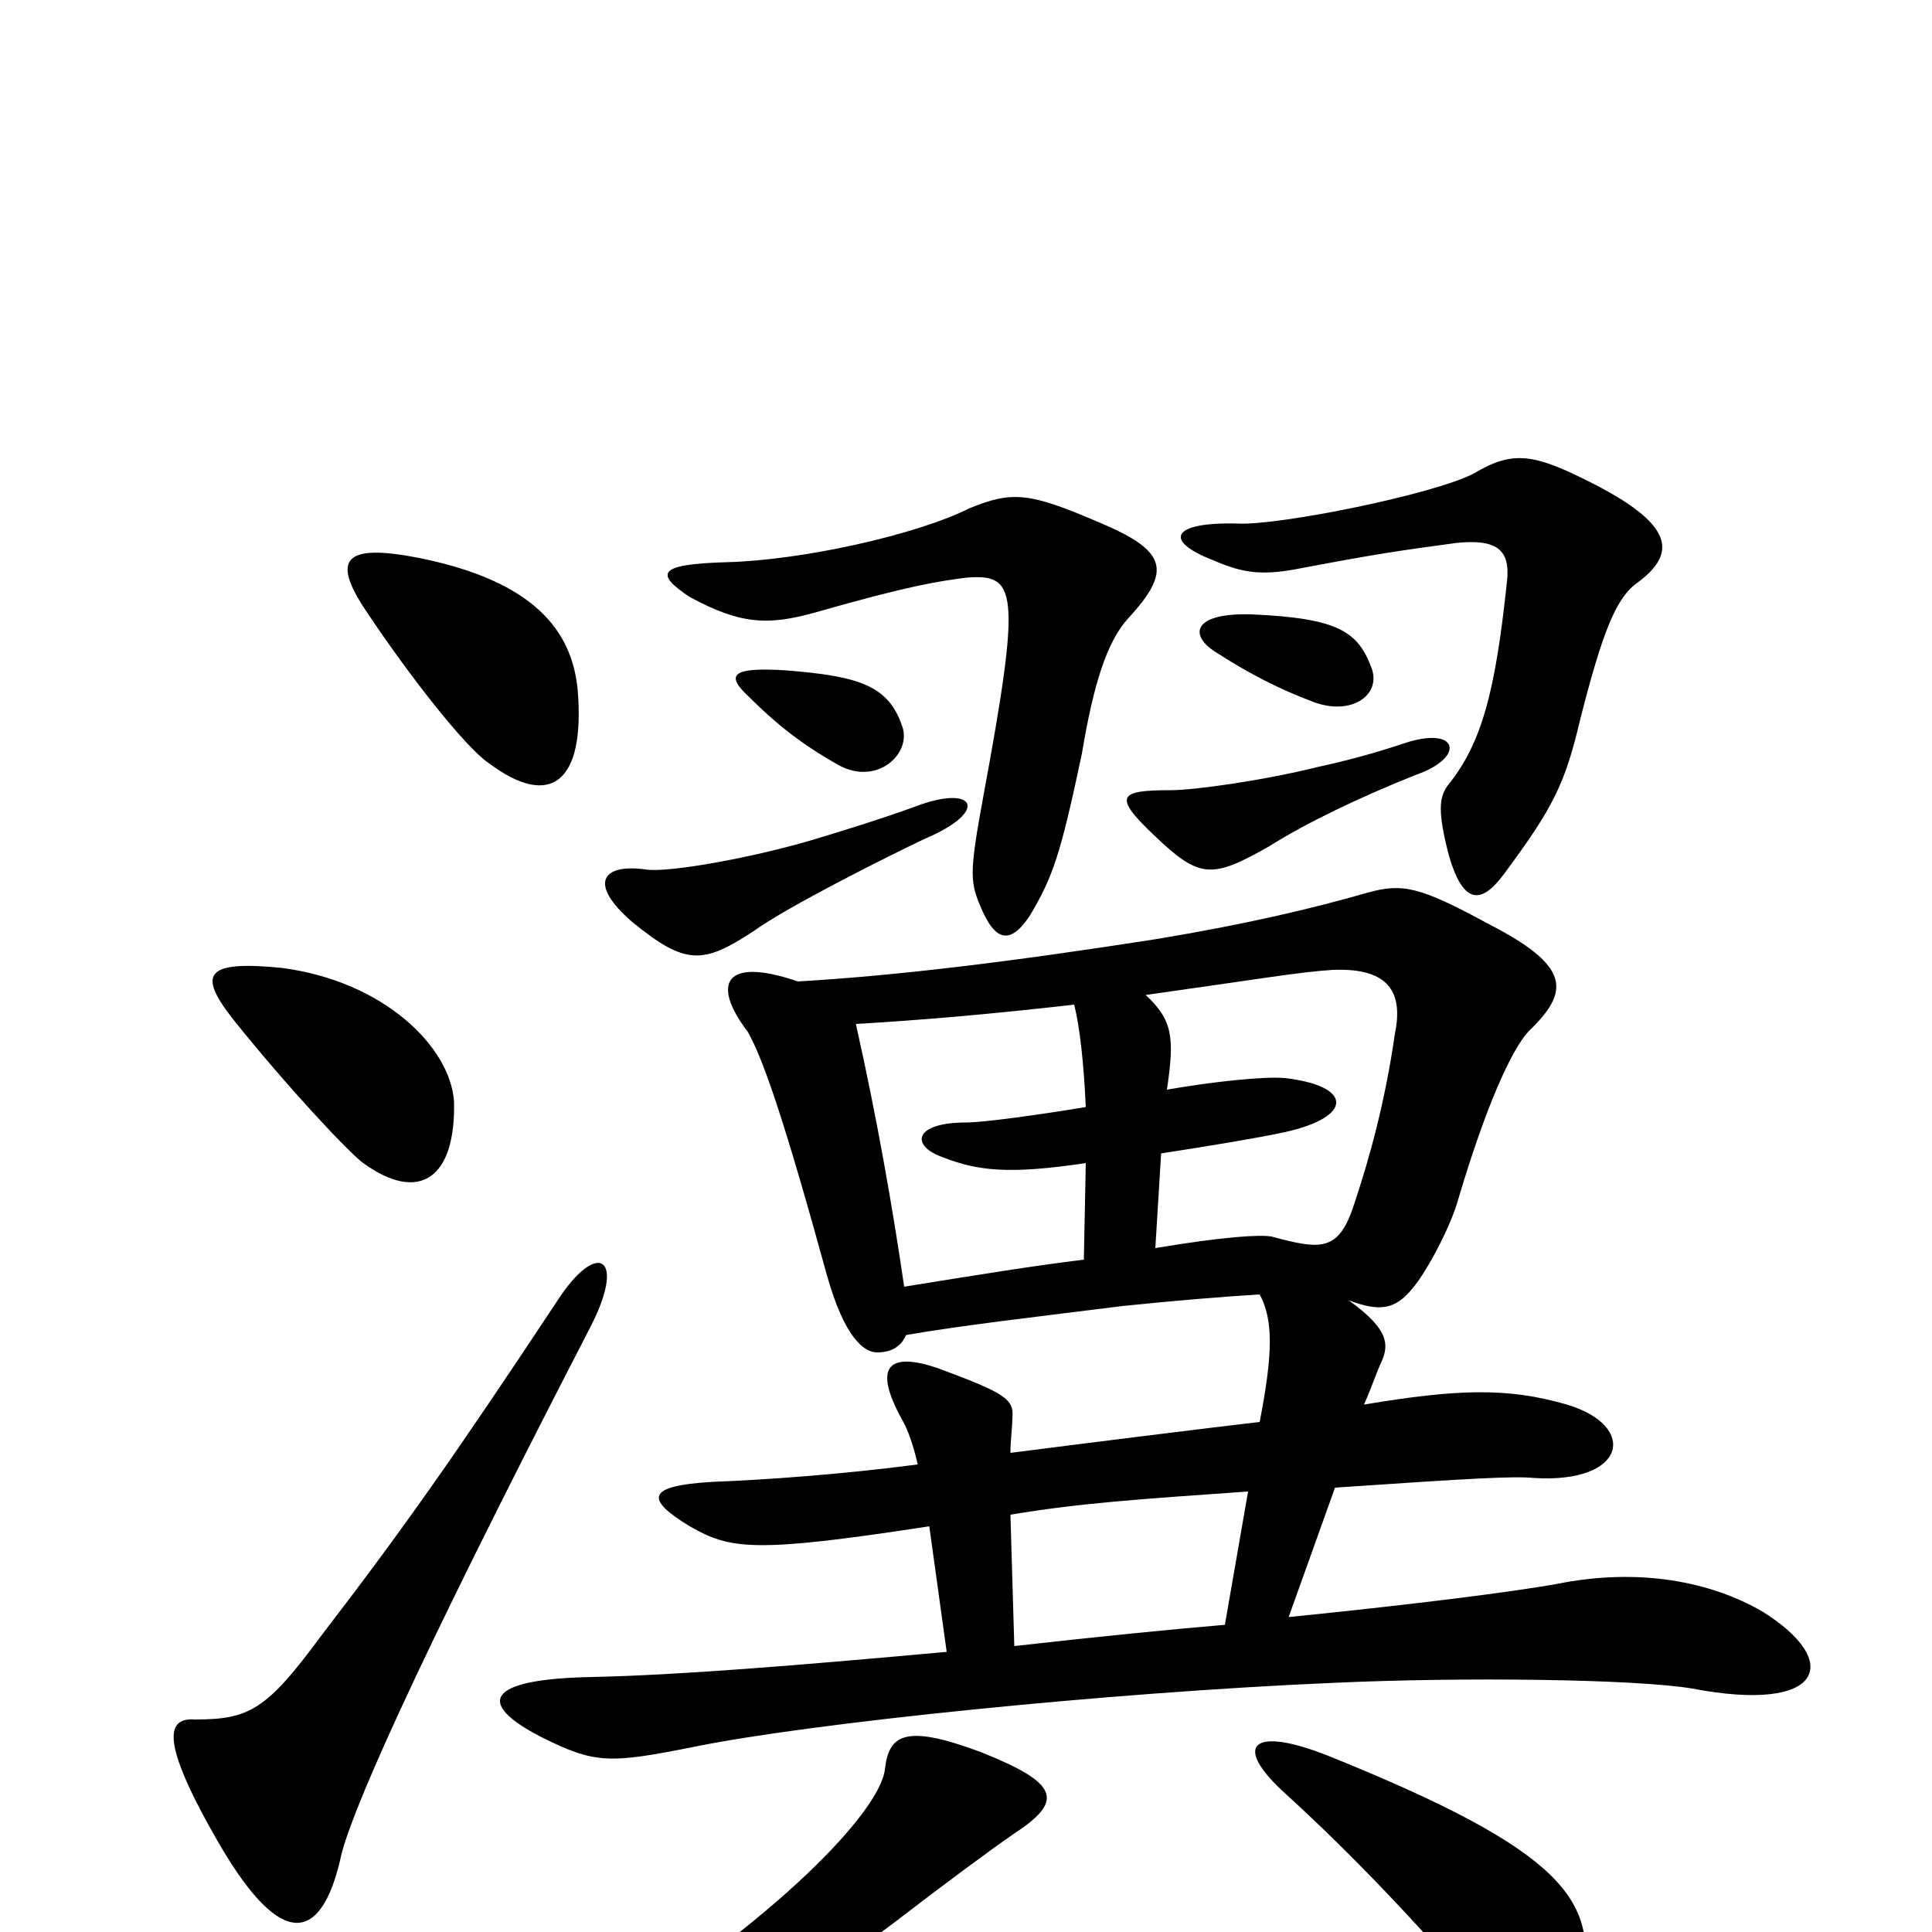 <svg xmlns="http://www.w3.org/2000/svg" viewBox="0 -1000 1000 1000">
	<path fill="#000000" d="M305 -312C325 -350 309 -359 288 -326C235 -246 209 -209 166 -153C138 -115 129 -110 101 -110C87 -111 81 -101 115 -43C146 9 166 5 176 -37C180 -58 212 -132 305 -312ZM235 -430C233 -458 199 -492 146 -499C106 -503 102 -496 121 -472C149 -437 181 -403 188 -398C217 -377 236 -390 235 -430ZM299 -643C296 -674 276 -699 218 -711C178 -719 171 -711 190 -683C212 -650 241 -613 253 -605C285 -581 303 -595 299 -643ZM479 -566C512 -580 505 -594 475 -583C456 -576 436 -570 423 -566C390 -556 345 -548 334 -550C312 -553 304 -543 327 -523C355 -500 364 -501 390 -518C408 -531 460 -557 479 -566ZM733 -599C759 -608 755 -625 726 -615C711 -610 696 -606 682 -603C654 -596 618 -591 606 -591C579 -591 576 -588 597 -568C621 -545 627 -545 657 -562C676 -574 703 -587 733 -599ZM467 -624C460 -645 445 -650 407 -653C377 -655 376 -650 388 -639C406 -621 420 -612 434 -604C454 -593 472 -610 467 -624ZM584 -680C607 -705 604 -715 568 -730C533 -745 524 -746 502 -737C474 -723 415 -710 376 -709C340 -708 339 -703 357 -691C383 -677 397 -676 422 -683C471 -697 485 -699 500 -701C526 -703 529 -696 509 -588C502 -550 502 -544 507 -532C515 -512 523 -511 533 -526C545 -546 549 -558 560 -610C566 -646 573 -668 584 -680ZM847 -698C869 -714 866 -729 822 -751C794 -765 783 -767 763 -755C742 -744 662 -728 641 -729C606 -730 602 -720 628 -710C644 -703 654 -702 674 -706C711 -713 724 -715 754 -719C774 -721 782 -716 780 -699C774 -642 767 -615 749 -593C745 -587 744 -580 750 -557C757 -533 766 -531 778 -547C804 -582 810 -594 818 -628C829 -671 836 -690 847 -698ZM710 -654C703 -673 693 -680 648 -682C617 -683 615 -671 630 -662C647 -651 663 -643 679 -637C699 -629 715 -640 710 -654ZM525 -51C551 -68 548 -77 508 -93C468 -108 460 -102 458 -84C455 -61 398 -4 317 46C295 60 298 72 327 65C360 57 421 27 463 -5C489 -25 512 -42 525 -51ZM820 25C825 -16 812 -41 688 -91C648 -107 637 -97 666 -71C700 -40 734 -4 764 31C793 64 816 58 820 25ZM646 -228L634 -159C610 -157 569 -153 525 -148L523 -216C559 -222 589 -224 646 -228ZM413 -492C375 -505 368 -491 387 -466C395 -452 406 -420 428 -340C437 -308 447 -300 454 -300C460 -300 466 -302 469 -309C498 -314 533 -318 581 -324C610 -327 635 -329 652 -330C659 -317 659 -300 652 -264C626 -261 562 -253 523 -248C523 -255 524 -261 524 -266C525 -276 520 -279 485 -292C461 -300 451 -294 467 -265C470 -260 473 -251 475 -242C437 -237 396 -234 369 -233C334 -231 334 -224 357 -210C378 -198 390 -196 481 -210L490 -145C413 -138 352 -133 307 -132C250 -131 247 -118 280 -101C308 -87 315 -87 360 -96C419 -108 573 -124 691 -129C757 -132 846 -131 876 -126C944 -113 954 -140 912 -166C886 -181 849 -189 805 -180C782 -176 736 -170 667 -163L691 -230C764 -235 784 -236 794 -235C842 -232 848 -262 811 -273C780 -282 754 -281 706 -273C710 -282 713 -291 715 -295C719 -304 719 -312 698 -327C714 -321 722 -322 731 -333C738 -341 751 -365 755 -380C769 -427 782 -456 791 -466C813 -487 813 -500 770 -522C735 -541 726 -543 708 -538C680 -530 647 -522 599 -514C522 -502 464 -495 413 -492ZM598 -354L601 -403C627 -407 651 -411 665 -414C701 -422 700 -438 665 -442C654 -443 627 -440 604 -436C608 -463 607 -472 593 -485C650 -493 673 -497 690 -498C716 -499 727 -489 722 -465C717 -430 709 -401 701 -377C693 -352 684 -353 658 -360C652 -361 634 -360 598 -354ZM556 -480C559 -468 561 -449 562 -427C538 -423 509 -419 500 -419C473 -419 471 -407 488 -401C506 -394 522 -392 562 -398L561 -348C536 -345 505 -340 468 -334C462 -375 454 -421 443 -470C477 -472 512 -475 556 -480Z"/>
</svg>
